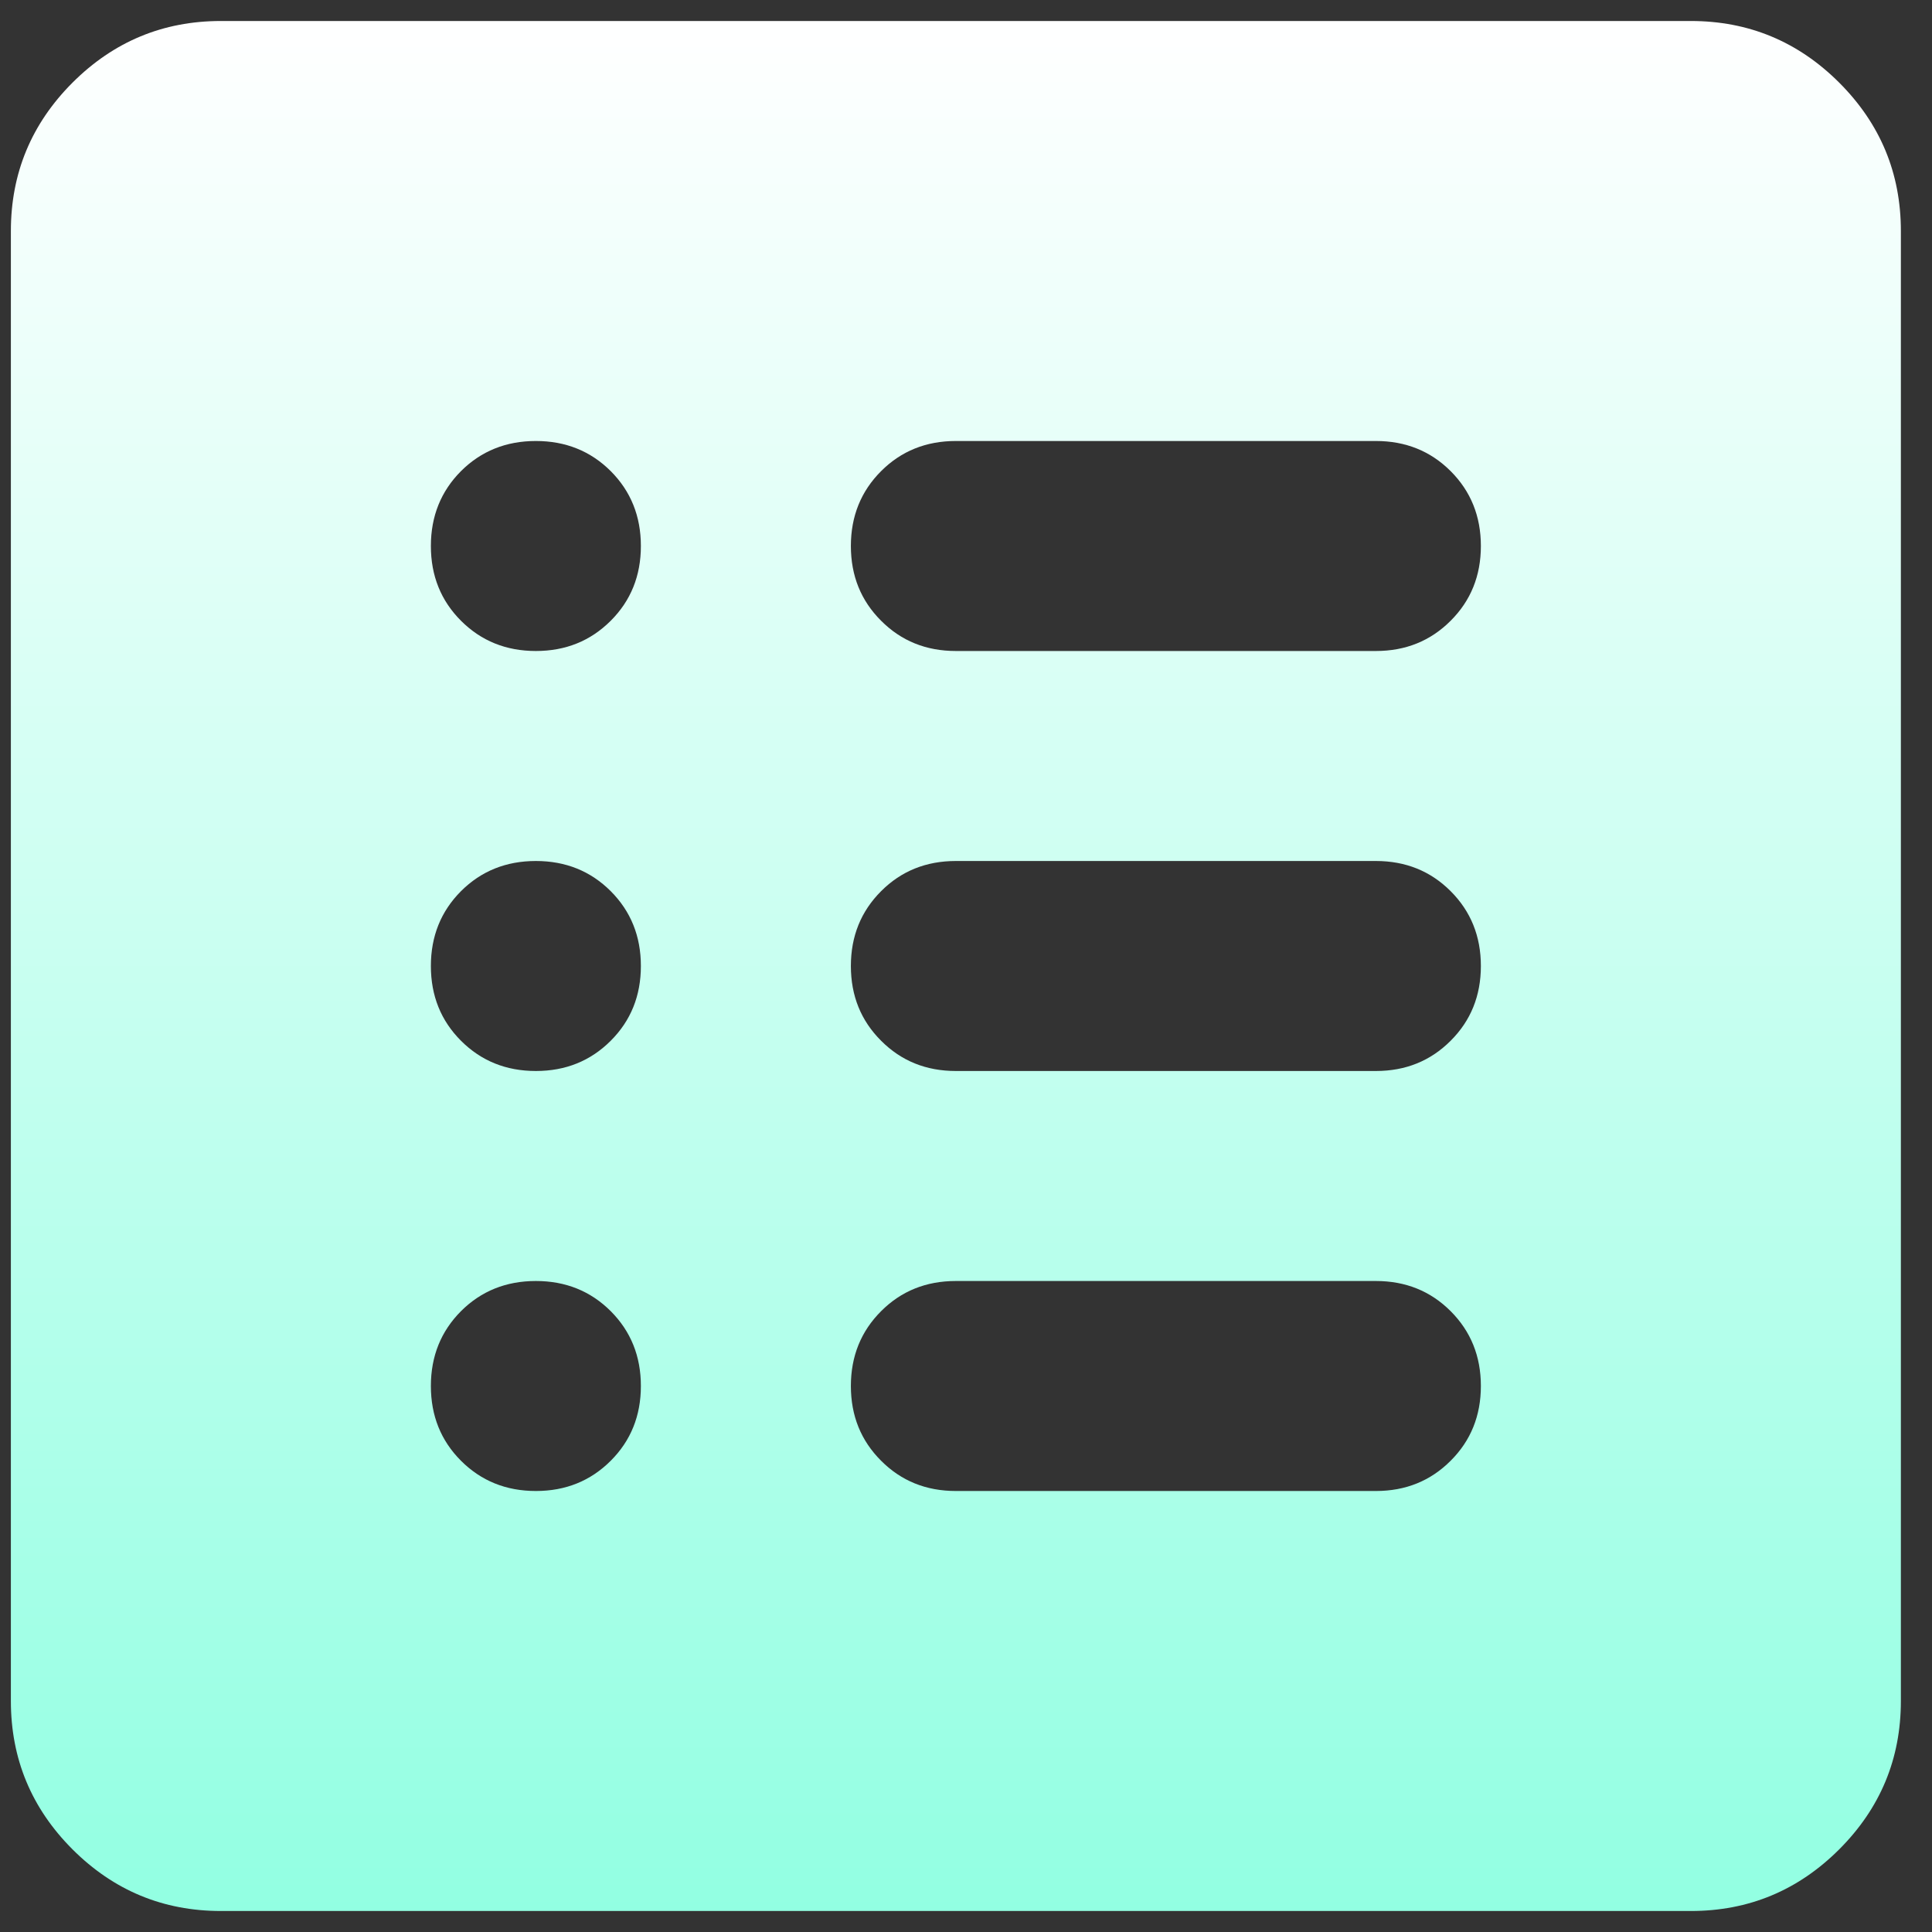 <svg width="46" height="46" viewBox="0 0 46 46" fill="none" xmlns="http://www.w3.org/2000/svg">
<rect x="0" y="0" width="46" height="46" fill="#333333" stroke="none"/>
<path d="M5.259 45.5C3.884 45.5 2.706 45.011 1.726 44.032C0.748 43.053 0.259 41.875 0.259 40.5L0.259 5.5C0.259 4.125 0.748 2.947 1.726 1.968C2.706 0.989 3.884 0.5 5.259 0.5L40.259 0.5C41.634 0.5 42.811 0.989 43.791 1.968C44.77 2.947 45.259 4.125 45.259 5.5L45.259 40.5C45.259 41.875 44.77 43.053 43.791 44.032C42.811 45.011 41.634 45.5 40.259 45.5L5.259 45.5ZM12.759 35.5C13.467 35.5 14.061 35.26 14.541 34.78C15.02 34.302 15.259 33.708 15.259 33C15.259 32.292 15.02 31.698 14.541 31.218C14.061 30.739 13.467 30.5 12.759 30.5C12.05 30.5 11.456 30.739 10.976 31.218C10.498 31.698 10.259 32.292 10.259 33C10.259 33.708 10.498 34.302 10.976 34.78C11.456 35.26 12.05 35.5 12.759 35.5ZM12.759 25.5C13.467 25.5 14.061 25.26 14.541 24.78C15.02 24.302 15.259 23.708 15.259 23C15.259 22.292 15.02 21.698 14.541 21.218C14.061 20.739 13.467 20.5 12.759 20.5C12.05 20.5 11.456 20.739 10.976 21.218C10.498 21.698 10.259 22.292 10.259 23C10.259 23.708 10.498 24.302 10.976 24.78C11.456 25.26 12.05 25.5 12.759 25.5ZM12.759 15.5C13.467 15.5 14.061 15.26 14.541 14.78C15.02 14.302 15.259 13.708 15.259 13C15.259 12.292 15.02 11.697 14.541 11.217C14.061 10.739 13.467 10.5 12.759 10.5C12.05 10.5 11.456 10.739 10.976 11.217C10.498 11.697 10.259 12.292 10.259 13C10.259 13.708 10.498 14.302 10.976 14.78C11.456 15.26 12.05 15.5 12.759 15.5ZM22.759 35.5L32.759 35.5C33.467 35.5 34.06 35.26 34.539 34.78C35.019 34.302 35.259 33.708 35.259 33C35.259 32.292 35.019 31.698 34.539 31.218C34.06 30.739 33.467 30.5 32.759 30.5H22.759C22.05 30.5 21.457 30.739 20.979 31.218C20.499 31.698 20.259 32.292 20.259 33C20.259 33.708 20.499 34.302 20.979 34.78C21.457 35.26 22.05 35.5 22.759 35.5ZM22.759 25.5H32.759C33.467 25.5 34.06 25.26 34.539 24.78C35.019 24.302 35.259 23.708 35.259 23C35.259 22.292 35.019 21.698 34.539 21.218C34.06 20.739 33.467 20.5 32.759 20.5H22.759C22.05 20.5 21.457 20.739 20.979 21.218C20.499 21.698 20.259 22.292 20.259 23C20.259 23.708 20.499 24.302 20.979 24.78C21.457 25.26 22.05 25.5 22.759 25.5ZM22.759 15.5L32.759 15.5C33.467 15.5 34.06 15.26 34.539 14.78C35.019 14.302 35.259 13.708 35.259 13C35.259 12.292 35.019 11.697 34.539 11.217C34.06 10.739 33.467 10.5 32.759 10.5L22.759 10.5C22.05 10.5 21.457 10.739 20.979 11.217C20.499 11.697 20.259 12.292 20.259 13C20.259 13.708 20.499 14.302 20.979 14.78C21.457 15.26 22.05 15.5 22.759 15.5Z" fill="url(#paint0_linear_28_6559)"/>
<defs>
<linearGradient id="paint0_linear_28_6559" x1="22.759" y1="0.5" x2="22.759" y2="45.5" gradientUnits="userSpaceOnUse">
<stop stop-color="white"/>
<stop offset="1" stop-color="#92FFE2"/>
</linearGradient>
</defs>
</svg>
